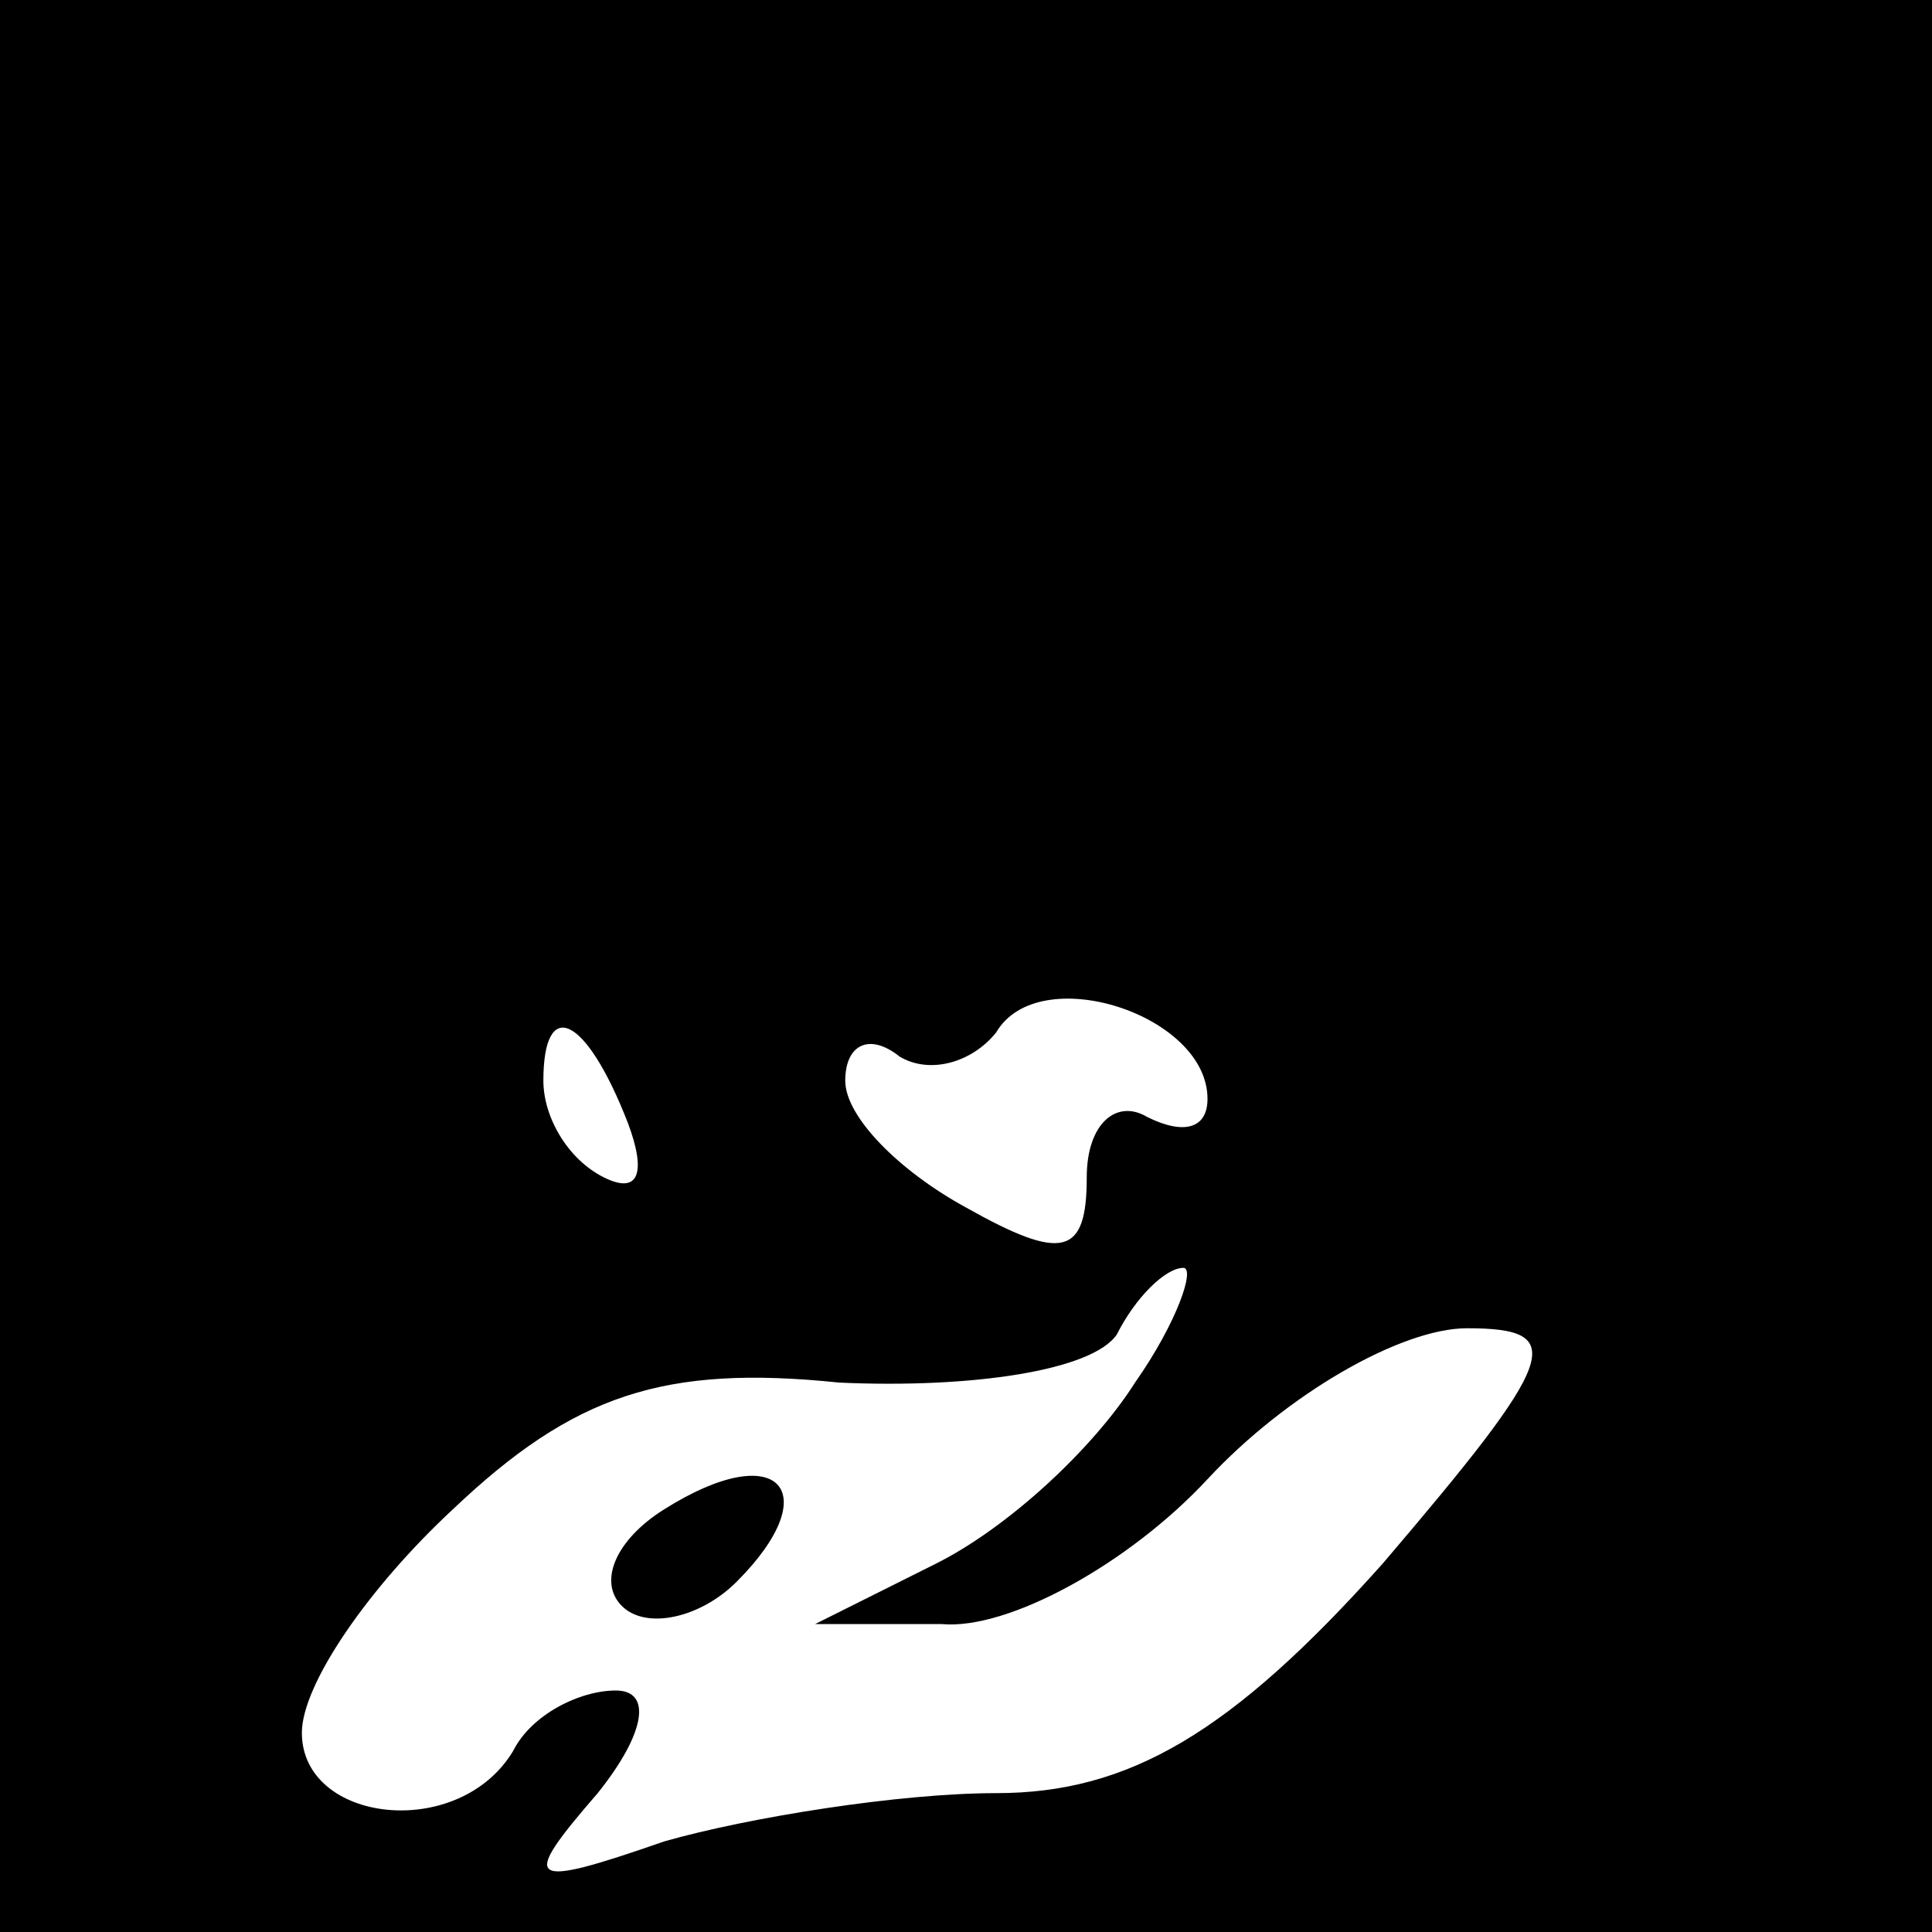 <?xml version="1.0" standalone="no"?>
<!DOCTYPE svg PUBLIC "-//W3C//DTD SVG 20010904//EN"
 "http://www.w3.org/TR/2001/REC-SVG-20010904/DTD/svg10.dtd">
<svg version="1.0" xmlns="http://www.w3.org/2000/svg"
 width="32pt" height="32pt" viewBox="0 0 32 32"
 preserveAspectRatio="xMidYMid meet">
<rect x="0" y="0" width="32" height="32" fill="#808080" stroke="none"/>
<g transform="translate(0,32) scale(0.1,-0.1)"
fill="#000000" stroke="none">
<path fill="#000000" stroke="none" d="M0 160 l0 -160 160 0 160 0 0 160 0
160 -160 0 -160 0 0 -160z"/>
<path fill="#ffffff" stroke="none" d="M200 138 c0 -5 -4 -6 -10 -3 -5 3 -10
-1 -10 -10 0 -13 -4 -14 -20 -5 -11 6 -20 15 -20 21 0 6 4 8 9 4 5 -3 12 -1
16 4 7 12 35 3 35 -11z"/>
<path fill="#ffffff" stroke="none" d="M104 134 c3 -8 2 -12 -4 -9 -6 3 -10
10 -10 16 0 14 7 11 14 -7z"/>
<path fill="#ffffff" stroke="none" d="M188 91 c-7 -11 -21 -24 -33 -30 l-20
-10 21 0 c11 -1 31 10 44 24 13 14 32 25 43 25 17 0 15 -5 -14 -39 -25 -28
-42 -38 -64 -38 -16 0 -41 -4 -55 -8 -23 -8 -24 -7 -11 8 8 10 9 17 3 17 -6 0
-14 -4 -17 -10 -9 -15 -35 -12 -35 3 0 8 11 24 25 37 20 19 35 24 64 21 22 -1
42 2 46 8 3 6 8 11 11 11 2 0 -1 -9 -8 -19z"/>
<path fill="#000000" stroke="none" d="M110 70 c-8 -5 -11 -12 -7 -16 4 -4 13
-2 19 4 15 15 7 24 -12 12z"/>
</g>
</svg>
